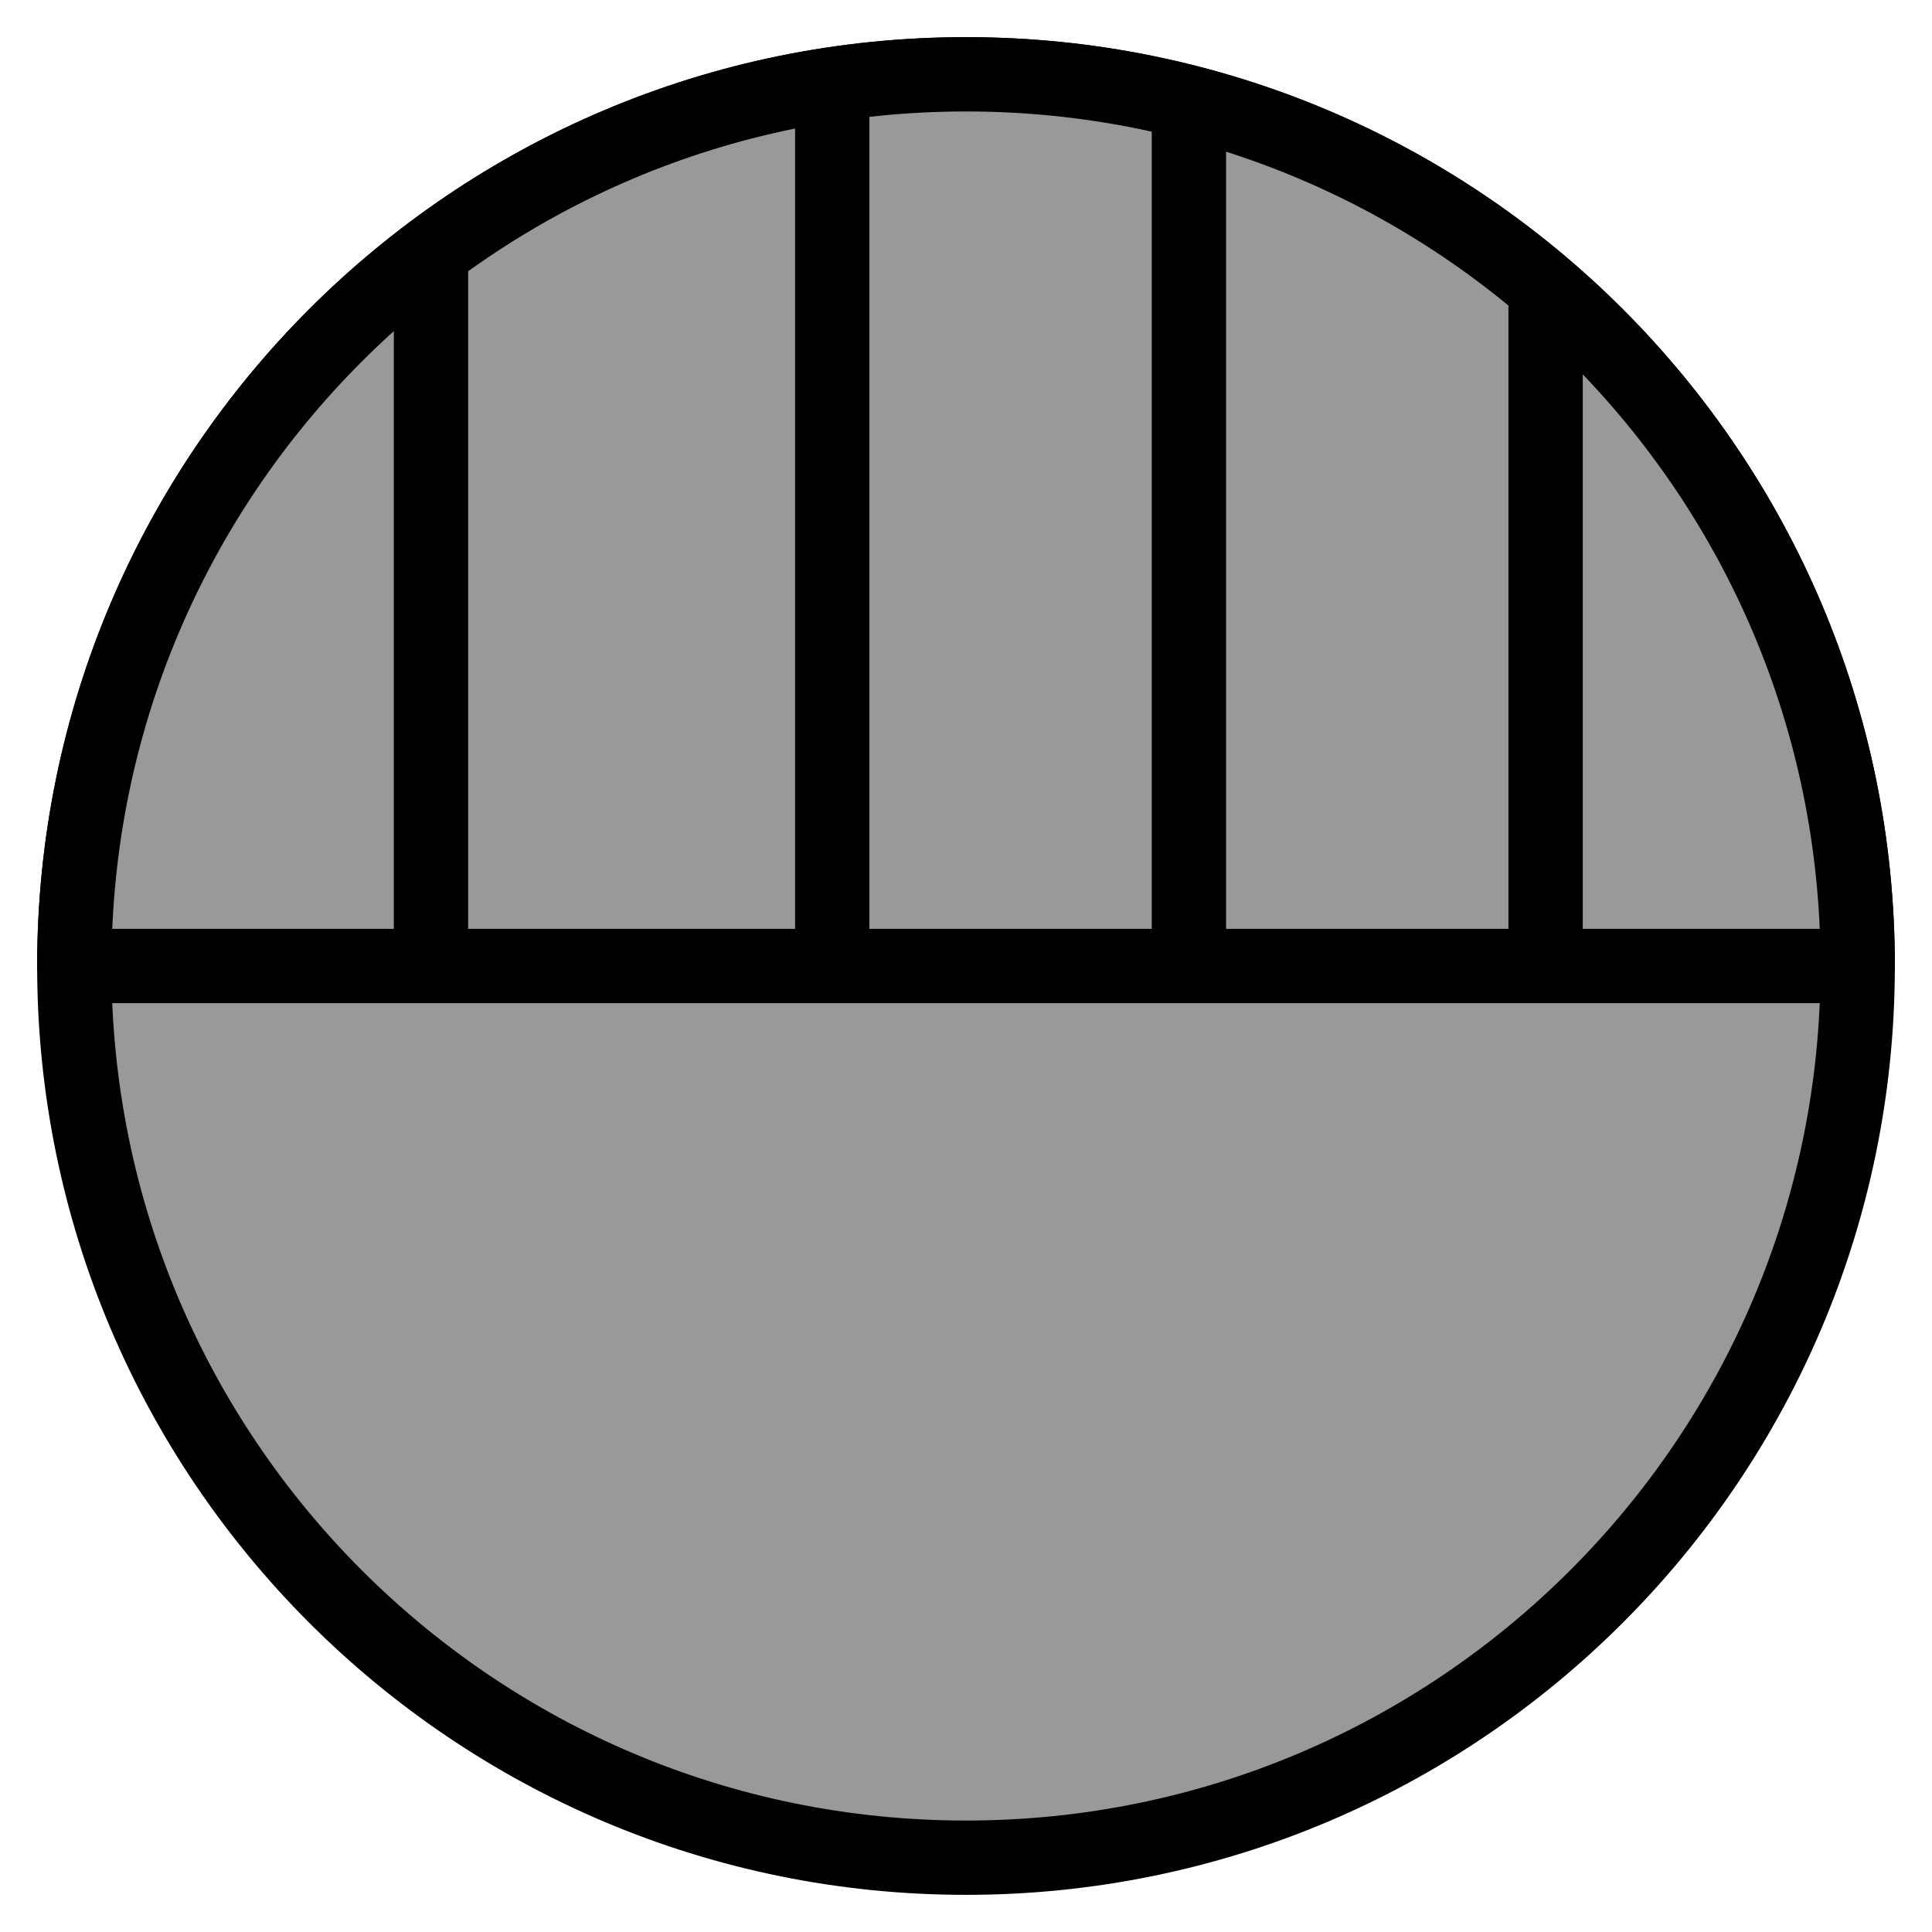 <svg width="26" height="26" viewBox="0 0 26 26" fill="none" xmlns="http://www.w3.org/2000/svg">
<path d="M25 13C25 6.373 19.627 1 13 1C6.373 1 1 6.373 1 13C1 19.627 6.373 25 13 25C19.627 25 25 19.627 25 13Z" fill="#999999" stroke="black" stroke-linecap="round" stroke-linejoin="round"/>
<path d="M1 13C1 6.37 6.37 1 13 1C19.63 1 25 6.37 25 13L1 13Z" fill="#999999" stroke="black" stroke-linecap="round" stroke-linejoin="round"/>
<path d="M5.8 13L5.8 3.4" stroke="black"/>
<path d="M11.2 13V1" stroke="black"/>
<path d="M16 13V1.6" stroke="black"/>
<path d="M20.8 13V4" stroke="black"/>
</svg>
